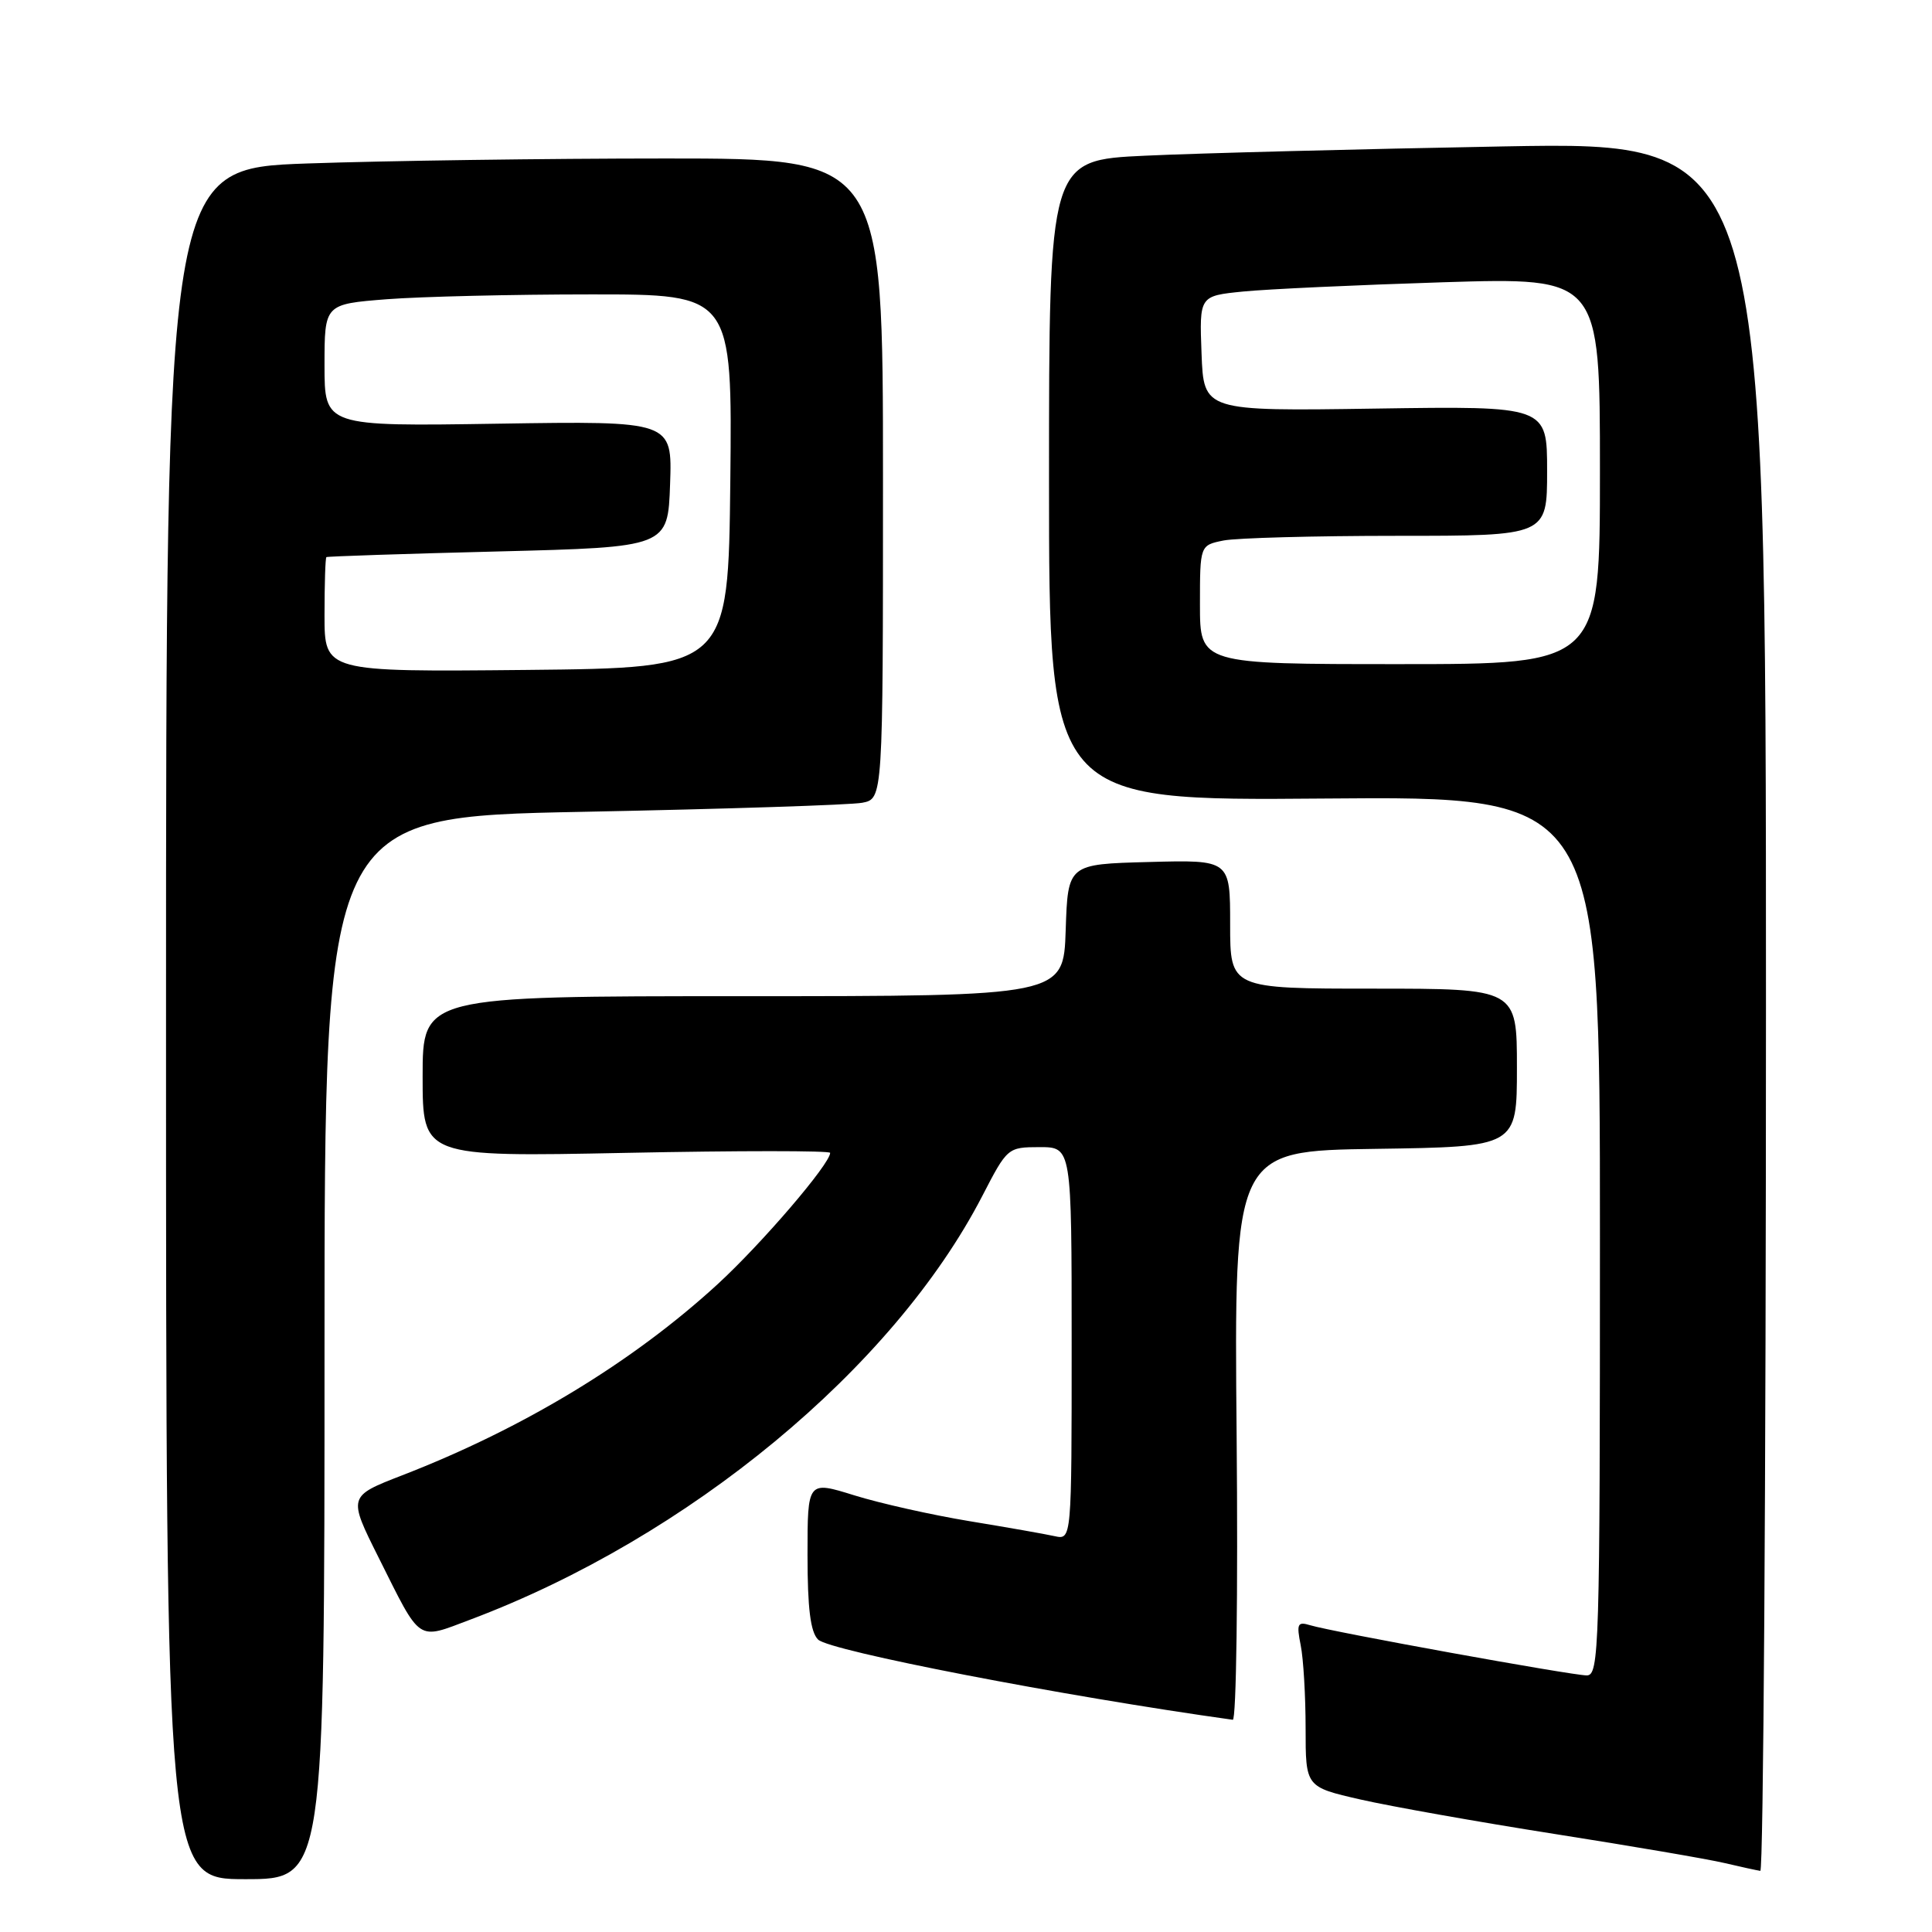 <?xml version="1.0" encoding="UTF-8" standalone="no"?>
<!DOCTYPE svg PUBLIC "-//W3C//DTD SVG 1.1//EN" "http://www.w3.org/Graphics/SVG/1.1/DTD/svg11.dtd" >
<svg xmlns="http://www.w3.org/2000/svg" xmlns:xlink="http://www.w3.org/1999/xlink" version="1.1" viewBox="0 0 256 256">
 <g >
 <path fill="currentColor"
d=" M 43.00 178.62 C 43.00 108.24 43.00 108.24 77.25 107.57 C 96.09 107.20 112.74 106.66 114.25 106.37 C 117.00 105.84 117.00 105.84 117.00 63.42 C 117.00 21.00 117.00 21.00 88.25 21.00 C 72.44 21.00 51.06 21.30 40.75 21.66 C 22.00 22.32 22.00 22.32 22.00 135.66 C 22.00 249.00 22.00 249.00 32.50 249.00 C 43.00 249.00 43.00 249.00 43.00 178.62 Z  M 234.00 133.38 C 234.00 18.77 234.00 18.77 199.25 19.40 C 180.14 19.75 158.76 20.30 151.75 20.63 C 139.00 21.22 139.00 21.22 139.00 63.67 C 139.00 106.11 139.00 106.11 175.50 105.81 C 212.00 105.50 212.00 105.50 212.00 163.75 C 212.00 218.56 211.90 222.00 210.25 222.00 C 208.24 221.99 176.46 216.23 173.60 215.35 C 171.93 214.84 171.78 215.15 172.35 218.01 C 172.71 219.79 173.00 224.74 173.00 229.02 C 173.00 236.78 173.00 236.78 180.25 238.44 C 184.24 239.35 195.82 241.41 206.00 243.01 C 216.18 244.61 226.30 246.34 228.50 246.86 C 230.70 247.38 232.84 247.84 233.25 247.90 C 233.66 247.95 234.00 196.42 234.00 133.38 Z  M 163.86 190.25 C 163.52 152.50 163.52 152.50 182.26 152.23 C 201.00 151.96 201.00 151.96 201.00 141.48 C 201.00 131.00 201.00 131.00 182.00 131.00 C 163.00 131.00 163.00 131.00 163.00 122.47 C 163.00 113.93 163.00 113.93 152.25 114.22 C 141.50 114.50 141.50 114.50 141.21 123.25 C 140.92 132.00 140.92 132.00 98.46 132.00 C 56.00 132.00 56.00 132.00 56.00 142.65 C 56.00 153.30 56.00 153.30 83.00 152.76 C 97.85 152.46 110.00 152.46 110.00 152.76 C 110.00 154.22 100.92 164.81 95.07 170.18 C 83.79 180.52 69.34 189.27 53.31 195.48 C 46.11 198.27 46.11 198.27 50.17 206.39 C 55.87 217.78 55.16 217.30 62.34 214.60 C 91.26 203.71 118.36 181.28 130.15 158.49 C 133.47 152.06 133.53 152.01 137.75 152.00 C 142.00 152.00 142.00 152.00 142.00 178.02 C 142.00 204.04 142.00 204.04 139.75 203.55 C 138.51 203.27 133.43 202.38 128.45 201.56 C 123.47 200.74 116.61 199.20 113.20 198.14 C 107.00 196.21 107.00 196.21 107.00 206.03 C 107.00 213.11 107.39 216.25 108.40 217.25 C 109.90 218.76 140.85 224.74 163.35 227.88 C 163.82 227.95 164.05 211.01 163.86 190.25 Z  M 43.00 81.52 C 43.00 77.38 43.11 73.92 43.25 73.82 C 43.39 73.72 53.62 73.38 66.00 73.07 C 88.50 72.50 88.50 72.50 88.79 64.14 C 89.08 55.78 89.08 55.78 66.04 56.14 C 43.00 56.50 43.00 56.50 43.00 48.40 C 43.00 40.30 43.00 40.30 51.25 39.65 C 55.79 39.30 67.95 39.01 78.27 39.01 C 97.03 39.00 97.03 39.00 96.77 63.75 C 96.50 88.50 96.50 88.50 69.75 88.77 C 43.00 89.03 43.00 89.03 43.00 81.52 Z  M 159.00 80.12 C 159.00 72.25 159.00 72.25 162.12 71.62 C 163.84 71.28 174.19 71.00 185.12 71.00 C 205.00 71.00 205.00 71.00 205.00 62.40 C 205.00 53.80 205.00 53.80 182.25 54.14 C 159.50 54.48 159.50 54.48 159.21 46.84 C 158.92 39.21 158.92 39.21 164.71 38.63 C 167.89 38.31 179.84 37.76 191.25 37.40 C 212.00 36.76 212.00 36.76 212.00 62.38 C 212.00 88.00 212.00 88.00 185.50 88.00 C 159.00 88.00 159.00 88.00 159.00 80.12 Z "/>
</g>
</svg>